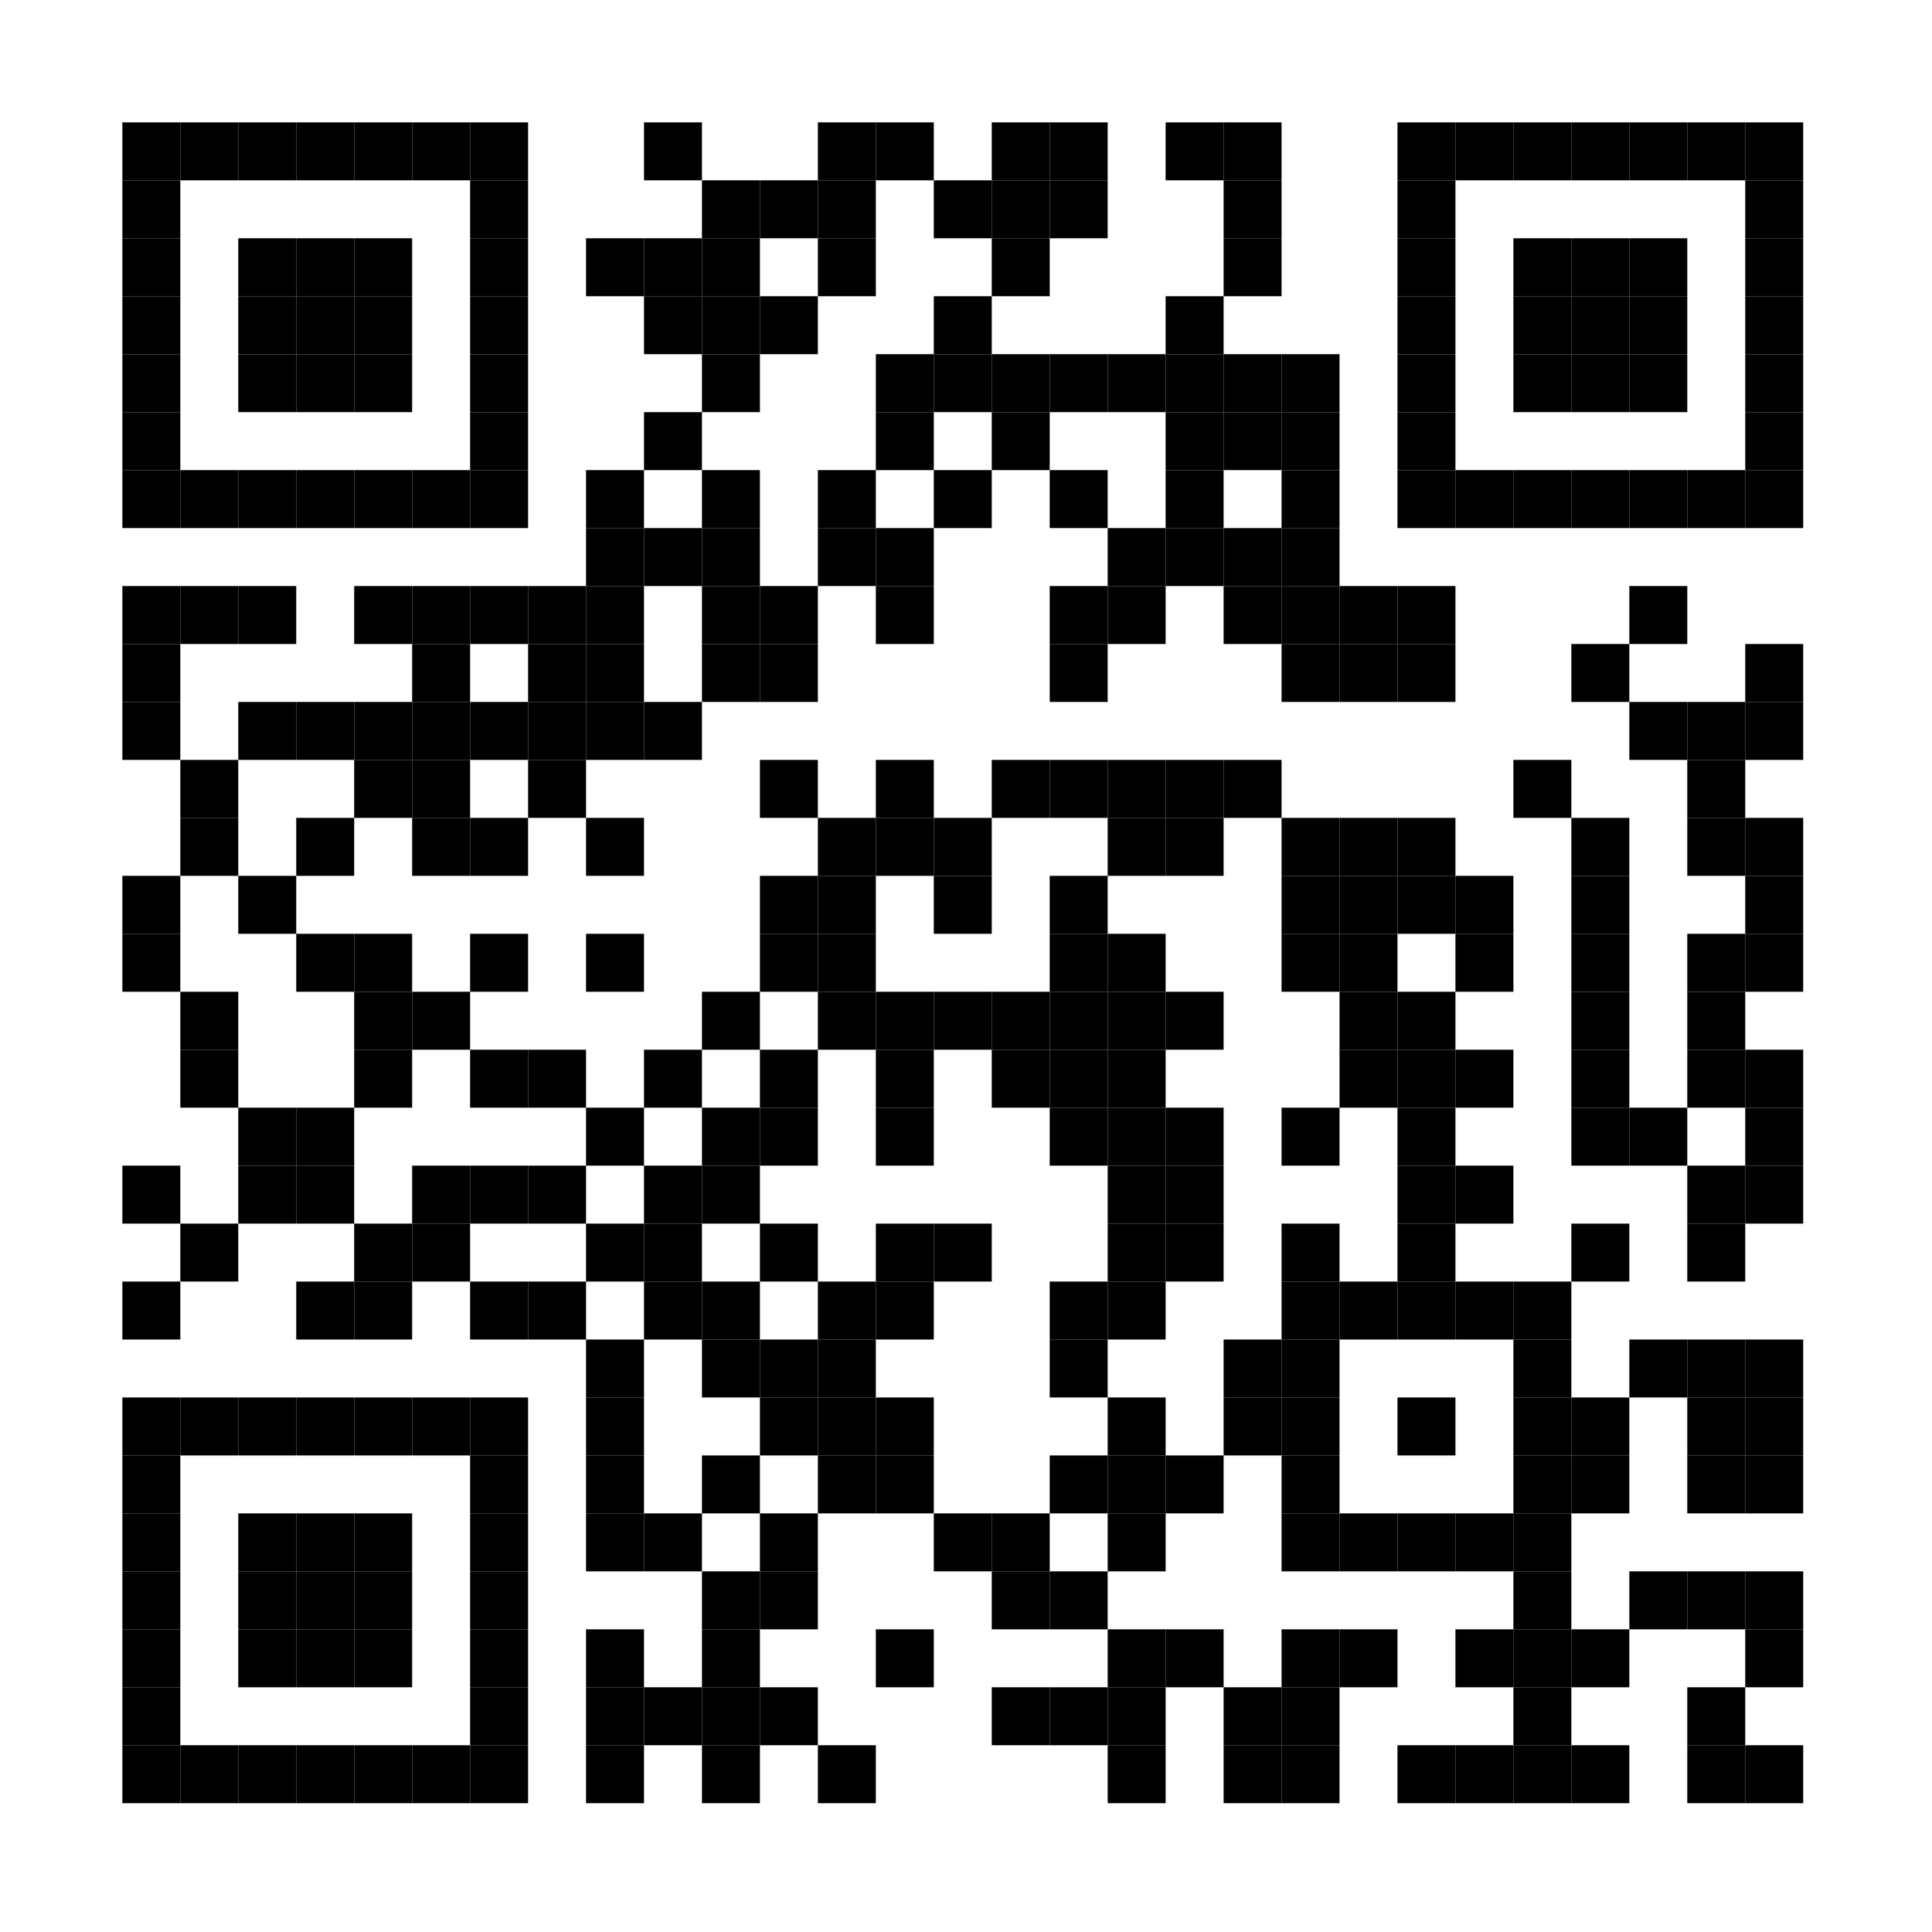 <?xml version="1.0" encoding="UTF-8"?>
<svg version="1.1" baseProfile="tiny" xmlns="http://www.w3.org/2000/svg" width="300" height="300">
<rect shape-rendering="optimizeSpeed"  x="0" y="0" width="300" height="300" fill="white" />
<rect shape-rendering="optimizeSpeed"  x="19" y="19" width="9" height="9" fill="black" />
<rect shape-rendering="optimizeSpeed"  x="28" y="19" width="9" height="9" fill="black" />
<rect shape-rendering="optimizeSpeed"  x="37" y="19" width="9" height="9" fill="black" />
<rect shape-rendering="optimizeSpeed"  x="46" y="19" width="9" height="9" fill="black" />
<rect shape-rendering="optimizeSpeed"  x="55" y="19" width="9" height="9" fill="black" />
<rect shape-rendering="optimizeSpeed"  x="64" y="19" width="9" height="9" fill="black" />
<rect shape-rendering="optimizeSpeed"  x="73" y="19" width="9" height="9" fill="black" />
<rect shape-rendering="optimizeSpeed"  x="100" y="19" width="9" height="9" fill="black" />
<rect shape-rendering="optimizeSpeed"  x="127" y="19" width="9" height="9" fill="black" />
<rect shape-rendering="optimizeSpeed"  x="136" y="19" width="9" height="9" fill="black" />
<rect shape-rendering="optimizeSpeed"  x="154" y="19" width="9" height="9" fill="black" />
<rect shape-rendering="optimizeSpeed"  x="163" y="19" width="9" height="9" fill="black" />
<rect shape-rendering="optimizeSpeed"  x="181" y="19" width="9" height="9" fill="black" />
<rect shape-rendering="optimizeSpeed"  x="190" y="19" width="9" height="9" fill="black" />
<rect shape-rendering="optimizeSpeed"  x="217" y="19" width="9" height="9" fill="black" />
<rect shape-rendering="optimizeSpeed"  x="226" y="19" width="9" height="9" fill="black" />
<rect shape-rendering="optimizeSpeed"  x="235" y="19" width="9" height="9" fill="black" />
<rect shape-rendering="optimizeSpeed"  x="244" y="19" width="9" height="9" fill="black" />
<rect shape-rendering="optimizeSpeed"  x="253" y="19" width="9" height="9" fill="black" />
<rect shape-rendering="optimizeSpeed"  x="262" y="19" width="9" height="9" fill="black" />
<rect shape-rendering="optimizeSpeed"  x="271" y="19" width="9" height="9" fill="black" />
<rect shape-rendering="optimizeSpeed"  x="19" y="28" width="9" height="9" fill="black" />
<rect shape-rendering="optimizeSpeed"  x="73" y="28" width="9" height="9" fill="black" />
<rect shape-rendering="optimizeSpeed"  x="109" y="28" width="9" height="9" fill="black" />
<rect shape-rendering="optimizeSpeed"  x="118" y="28" width="9" height="9" fill="black" />
<rect shape-rendering="optimizeSpeed"  x="127" y="28" width="9" height="9" fill="black" />
<rect shape-rendering="optimizeSpeed"  x="145" y="28" width="9" height="9" fill="black" />
<rect shape-rendering="optimizeSpeed"  x="154" y="28" width="9" height="9" fill="black" />
<rect shape-rendering="optimizeSpeed"  x="163" y="28" width="9" height="9" fill="black" />
<rect shape-rendering="optimizeSpeed"  x="190" y="28" width="9" height="9" fill="black" />
<rect shape-rendering="optimizeSpeed"  x="217" y="28" width="9" height="9" fill="black" />
<rect shape-rendering="optimizeSpeed"  x="271" y="28" width="9" height="9" fill="black" />
<rect shape-rendering="optimizeSpeed"  x="19" y="37" width="9" height="9" fill="black" />
<rect shape-rendering="optimizeSpeed"  x="37" y="37" width="9" height="9" fill="black" />
<rect shape-rendering="optimizeSpeed"  x="46" y="37" width="9" height="9" fill="black" />
<rect shape-rendering="optimizeSpeed"  x="55" y="37" width="9" height="9" fill="black" />
<rect shape-rendering="optimizeSpeed"  x="73" y="37" width="9" height="9" fill="black" />
<rect shape-rendering="optimizeSpeed"  x="91" y="37" width="9" height="9" fill="black" />
<rect shape-rendering="optimizeSpeed"  x="100" y="37" width="9" height="9" fill="black" />
<rect shape-rendering="optimizeSpeed"  x="109" y="37" width="9" height="9" fill="black" />
<rect shape-rendering="optimizeSpeed"  x="127" y="37" width="9" height="9" fill="black" />
<rect shape-rendering="optimizeSpeed"  x="154" y="37" width="9" height="9" fill="black" />
<rect shape-rendering="optimizeSpeed"  x="190" y="37" width="9" height="9" fill="black" />
<rect shape-rendering="optimizeSpeed"  x="217" y="37" width="9" height="9" fill="black" />
<rect shape-rendering="optimizeSpeed"  x="235" y="37" width="9" height="9" fill="black" />
<rect shape-rendering="optimizeSpeed"  x="244" y="37" width="9" height="9" fill="black" />
<rect shape-rendering="optimizeSpeed"  x="253" y="37" width="9" height="9" fill="black" />
<rect shape-rendering="optimizeSpeed"  x="271" y="37" width="9" height="9" fill="black" />
<rect shape-rendering="optimizeSpeed"  x="19" y="46" width="9" height="9" fill="black" />
<rect shape-rendering="optimizeSpeed"  x="37" y="46" width="9" height="9" fill="black" />
<rect shape-rendering="optimizeSpeed"  x="46" y="46" width="9" height="9" fill="black" />
<rect shape-rendering="optimizeSpeed"  x="55" y="46" width="9" height="9" fill="black" />
<rect shape-rendering="optimizeSpeed"  x="73" y="46" width="9" height="9" fill="black" />
<rect shape-rendering="optimizeSpeed"  x="100" y="46" width="9" height="9" fill="black" />
<rect shape-rendering="optimizeSpeed"  x="109" y="46" width="9" height="9" fill="black" />
<rect shape-rendering="optimizeSpeed"  x="118" y="46" width="9" height="9" fill="black" />
<rect shape-rendering="optimizeSpeed"  x="145" y="46" width="9" height="9" fill="black" />
<rect shape-rendering="optimizeSpeed"  x="181" y="46" width="9" height="9" fill="black" />
<rect shape-rendering="optimizeSpeed"  x="217" y="46" width="9" height="9" fill="black" />
<rect shape-rendering="optimizeSpeed"  x="235" y="46" width="9" height="9" fill="black" />
<rect shape-rendering="optimizeSpeed"  x="244" y="46" width="9" height="9" fill="black" />
<rect shape-rendering="optimizeSpeed"  x="253" y="46" width="9" height="9" fill="black" />
<rect shape-rendering="optimizeSpeed"  x="271" y="46" width="9" height="9" fill="black" />
<rect shape-rendering="optimizeSpeed"  x="19" y="55" width="9" height="9" fill="black" />
<rect shape-rendering="optimizeSpeed"  x="37" y="55" width="9" height="9" fill="black" />
<rect shape-rendering="optimizeSpeed"  x="46" y="55" width="9" height="9" fill="black" />
<rect shape-rendering="optimizeSpeed"  x="55" y="55" width="9" height="9" fill="black" />
<rect shape-rendering="optimizeSpeed"  x="73" y="55" width="9" height="9" fill="black" />
<rect shape-rendering="optimizeSpeed"  x="109" y="55" width="9" height="9" fill="black" />
<rect shape-rendering="optimizeSpeed"  x="136" y="55" width="9" height="9" fill="black" />
<rect shape-rendering="optimizeSpeed"  x="145" y="55" width="9" height="9" fill="black" />
<rect shape-rendering="optimizeSpeed"  x="154" y="55" width="9" height="9" fill="black" />
<rect shape-rendering="optimizeSpeed"  x="163" y="55" width="9" height="9" fill="black" />
<rect shape-rendering="optimizeSpeed"  x="172" y="55" width="9" height="9" fill="black" />
<rect shape-rendering="optimizeSpeed"  x="181" y="55" width="9" height="9" fill="black" />
<rect shape-rendering="optimizeSpeed"  x="190" y="55" width="9" height="9" fill="black" />
<rect shape-rendering="optimizeSpeed"  x="199" y="55" width="9" height="9" fill="black" />
<rect shape-rendering="optimizeSpeed"  x="217" y="55" width="9" height="9" fill="black" />
<rect shape-rendering="optimizeSpeed"  x="235" y="55" width="9" height="9" fill="black" />
<rect shape-rendering="optimizeSpeed"  x="244" y="55" width="9" height="9" fill="black" />
<rect shape-rendering="optimizeSpeed"  x="253" y="55" width="9" height="9" fill="black" />
<rect shape-rendering="optimizeSpeed"  x="271" y="55" width="9" height="9" fill="black" />
<rect shape-rendering="optimizeSpeed"  x="19" y="64" width="9" height="9" fill="black" />
<rect shape-rendering="optimizeSpeed"  x="73" y="64" width="9" height="9" fill="black" />
<rect shape-rendering="optimizeSpeed"  x="100" y="64" width="9" height="9" fill="black" />
<rect shape-rendering="optimizeSpeed"  x="136" y="64" width="9" height="9" fill="black" />
<rect shape-rendering="optimizeSpeed"  x="154" y="64" width="9" height="9" fill="black" />
<rect shape-rendering="optimizeSpeed"  x="181" y="64" width="9" height="9" fill="black" />
<rect shape-rendering="optimizeSpeed"  x="190" y="64" width="9" height="9" fill="black" />
<rect shape-rendering="optimizeSpeed"  x="199" y="64" width="9" height="9" fill="black" />
<rect shape-rendering="optimizeSpeed"  x="217" y="64" width="9" height="9" fill="black" />
<rect shape-rendering="optimizeSpeed"  x="271" y="64" width="9" height="9" fill="black" />
<rect shape-rendering="optimizeSpeed"  x="19" y="73" width="9" height="9" fill="black" />
<rect shape-rendering="optimizeSpeed"  x="28" y="73" width="9" height="9" fill="black" />
<rect shape-rendering="optimizeSpeed"  x="37" y="73" width="9" height="9" fill="black" />
<rect shape-rendering="optimizeSpeed"  x="46" y="73" width="9" height="9" fill="black" />
<rect shape-rendering="optimizeSpeed"  x="55" y="73" width="9" height="9" fill="black" />
<rect shape-rendering="optimizeSpeed"  x="64" y="73" width="9" height="9" fill="black" />
<rect shape-rendering="optimizeSpeed"  x="73" y="73" width="9" height="9" fill="black" />
<rect shape-rendering="optimizeSpeed"  x="91" y="73" width="9" height="9" fill="black" />
<rect shape-rendering="optimizeSpeed"  x="109" y="73" width="9" height="9" fill="black" />
<rect shape-rendering="optimizeSpeed"  x="127" y="73" width="9" height="9" fill="black" />
<rect shape-rendering="optimizeSpeed"  x="145" y="73" width="9" height="9" fill="black" />
<rect shape-rendering="optimizeSpeed"  x="163" y="73" width="9" height="9" fill="black" />
<rect shape-rendering="optimizeSpeed"  x="181" y="73" width="9" height="9" fill="black" />
<rect shape-rendering="optimizeSpeed"  x="199" y="73" width="9" height="9" fill="black" />
<rect shape-rendering="optimizeSpeed"  x="217" y="73" width="9" height="9" fill="black" />
<rect shape-rendering="optimizeSpeed"  x="226" y="73" width="9" height="9" fill="black" />
<rect shape-rendering="optimizeSpeed"  x="235" y="73" width="9" height="9" fill="black" />
<rect shape-rendering="optimizeSpeed"  x="244" y="73" width="9" height="9" fill="black" />
<rect shape-rendering="optimizeSpeed"  x="253" y="73" width="9" height="9" fill="black" />
<rect shape-rendering="optimizeSpeed"  x="262" y="73" width="9" height="9" fill="black" />
<rect shape-rendering="optimizeSpeed"  x="271" y="73" width="9" height="9" fill="black" />
<rect shape-rendering="optimizeSpeed"  x="91" y="82" width="9" height="9" fill="black" />
<rect shape-rendering="optimizeSpeed"  x="100" y="82" width="9" height="9" fill="black" />
<rect shape-rendering="optimizeSpeed"  x="109" y="82" width="9" height="9" fill="black" />
<rect shape-rendering="optimizeSpeed"  x="127" y="82" width="9" height="9" fill="black" />
<rect shape-rendering="optimizeSpeed"  x="136" y="82" width="9" height="9" fill="black" />
<rect shape-rendering="optimizeSpeed"  x="172" y="82" width="9" height="9" fill="black" />
<rect shape-rendering="optimizeSpeed"  x="181" y="82" width="9" height="9" fill="black" />
<rect shape-rendering="optimizeSpeed"  x="190" y="82" width="9" height="9" fill="black" />
<rect shape-rendering="optimizeSpeed"  x="199" y="82" width="9" height="9" fill="black" />
<rect shape-rendering="optimizeSpeed"  x="19" y="91" width="9" height="9" fill="black" />
<rect shape-rendering="optimizeSpeed"  x="28" y="91" width="9" height="9" fill="black" />
<rect shape-rendering="optimizeSpeed"  x="37" y="91" width="9" height="9" fill="black" />
<rect shape-rendering="optimizeSpeed"  x="55" y="91" width="9" height="9" fill="black" />
<rect shape-rendering="optimizeSpeed"  x="64" y="91" width="9" height="9" fill="black" />
<rect shape-rendering="optimizeSpeed"  x="73" y="91" width="9" height="9" fill="black" />
<rect shape-rendering="optimizeSpeed"  x="82" y="91" width="9" height="9" fill="black" />
<rect shape-rendering="optimizeSpeed"  x="91" y="91" width="9" height="9" fill="black" />
<rect shape-rendering="optimizeSpeed"  x="109" y="91" width="9" height="9" fill="black" />
<rect shape-rendering="optimizeSpeed"  x="118" y="91" width="9" height="9" fill="black" />
<rect shape-rendering="optimizeSpeed"  x="136" y="91" width="9" height="9" fill="black" />
<rect shape-rendering="optimizeSpeed"  x="163" y="91" width="9" height="9" fill="black" />
<rect shape-rendering="optimizeSpeed"  x="172" y="91" width="9" height="9" fill="black" />
<rect shape-rendering="optimizeSpeed"  x="190" y="91" width="9" height="9" fill="black" />
<rect shape-rendering="optimizeSpeed"  x="199" y="91" width="9" height="9" fill="black" />
<rect shape-rendering="optimizeSpeed"  x="208" y="91" width="9" height="9" fill="black" />
<rect shape-rendering="optimizeSpeed"  x="217" y="91" width="9" height="9" fill="black" />
<rect shape-rendering="optimizeSpeed"  x="253" y="91" width="9" height="9" fill="black" />
<rect shape-rendering="optimizeSpeed"  x="19" y="100" width="9" height="9" fill="black" />
<rect shape-rendering="optimizeSpeed"  x="64" y="100" width="9" height="9" fill="black" />
<rect shape-rendering="optimizeSpeed"  x="82" y="100" width="9" height="9" fill="black" />
<rect shape-rendering="optimizeSpeed"  x="91" y="100" width="9" height="9" fill="black" />
<rect shape-rendering="optimizeSpeed"  x="109" y="100" width="9" height="9" fill="black" />
<rect shape-rendering="optimizeSpeed"  x="118" y="100" width="9" height="9" fill="black" />
<rect shape-rendering="optimizeSpeed"  x="163" y="100" width="9" height="9" fill="black" />
<rect shape-rendering="optimizeSpeed"  x="199" y="100" width="9" height="9" fill="black" />
<rect shape-rendering="optimizeSpeed"  x="208" y="100" width="9" height="9" fill="black" />
<rect shape-rendering="optimizeSpeed"  x="217" y="100" width="9" height="9" fill="black" />
<rect shape-rendering="optimizeSpeed"  x="244" y="100" width="9" height="9" fill="black" />
<rect shape-rendering="optimizeSpeed"  x="271" y="100" width="9" height="9" fill="black" />
<rect shape-rendering="optimizeSpeed"  x="19" y="109" width="9" height="9" fill="black" />
<rect shape-rendering="optimizeSpeed"  x="37" y="109" width="9" height="9" fill="black" />
<rect shape-rendering="optimizeSpeed"  x="46" y="109" width="9" height="9" fill="black" />
<rect shape-rendering="optimizeSpeed"  x="55" y="109" width="9" height="9" fill="black" />
<rect shape-rendering="optimizeSpeed"  x="64" y="109" width="9" height="9" fill="black" />
<rect shape-rendering="optimizeSpeed"  x="73" y="109" width="9" height="9" fill="black" />
<rect shape-rendering="optimizeSpeed"  x="82" y="109" width="9" height="9" fill="black" />
<rect shape-rendering="optimizeSpeed"  x="91" y="109" width="9" height="9" fill="black" />
<rect shape-rendering="optimizeSpeed"  x="100" y="109" width="9" height="9" fill="black" />
<rect shape-rendering="optimizeSpeed"  x="253" y="109" width="9" height="9" fill="black" />
<rect shape-rendering="optimizeSpeed"  x="262" y="109" width="9" height="9" fill="black" />
<rect shape-rendering="optimizeSpeed"  x="271" y="109" width="9" height="9" fill="black" />
<rect shape-rendering="optimizeSpeed"  x="28" y="118" width="9" height="9" fill="black" />
<rect shape-rendering="optimizeSpeed"  x="55" y="118" width="9" height="9" fill="black" />
<rect shape-rendering="optimizeSpeed"  x="64" y="118" width="9" height="9" fill="black" />
<rect shape-rendering="optimizeSpeed"  x="82" y="118" width="9" height="9" fill="black" />
<rect shape-rendering="optimizeSpeed"  x="118" y="118" width="9" height="9" fill="black" />
<rect shape-rendering="optimizeSpeed"  x="136" y="118" width="9" height="9" fill="black" />
<rect shape-rendering="optimizeSpeed"  x="154" y="118" width="9" height="9" fill="black" />
<rect shape-rendering="optimizeSpeed"  x="163" y="118" width="9" height="9" fill="black" />
<rect shape-rendering="optimizeSpeed"  x="172" y="118" width="9" height="9" fill="black" />
<rect shape-rendering="optimizeSpeed"  x="181" y="118" width="9" height="9" fill="black" />
<rect shape-rendering="optimizeSpeed"  x="190" y="118" width="9" height="9" fill="black" />
<rect shape-rendering="optimizeSpeed"  x="235" y="118" width="9" height="9" fill="black" />
<rect shape-rendering="optimizeSpeed"  x="262" y="118" width="9" height="9" fill="black" />
<rect shape-rendering="optimizeSpeed"  x="28" y="127" width="9" height="9" fill="black" />
<rect shape-rendering="optimizeSpeed"  x="46" y="127" width="9" height="9" fill="black" />
<rect shape-rendering="optimizeSpeed"  x="64" y="127" width="9" height="9" fill="black" />
<rect shape-rendering="optimizeSpeed"  x="73" y="127" width="9" height="9" fill="black" />
<rect shape-rendering="optimizeSpeed"  x="91" y="127" width="9" height="9" fill="black" />
<rect shape-rendering="optimizeSpeed"  x="127" y="127" width="9" height="9" fill="black" />
<rect shape-rendering="optimizeSpeed"  x="136" y="127" width="9" height="9" fill="black" />
<rect shape-rendering="optimizeSpeed"  x="145" y="127" width="9" height="9" fill="black" />
<rect shape-rendering="optimizeSpeed"  x="172" y="127" width="9" height="9" fill="black" />
<rect shape-rendering="optimizeSpeed"  x="181" y="127" width="9" height="9" fill="black" />
<rect shape-rendering="optimizeSpeed"  x="199" y="127" width="9" height="9" fill="black" />
<rect shape-rendering="optimizeSpeed"  x="208" y="127" width="9" height="9" fill="black" />
<rect shape-rendering="optimizeSpeed"  x="217" y="127" width="9" height="9" fill="black" />
<rect shape-rendering="optimizeSpeed"  x="244" y="127" width="9" height="9" fill="black" />
<rect shape-rendering="optimizeSpeed"  x="262" y="127" width="9" height="9" fill="black" />
<rect shape-rendering="optimizeSpeed"  x="271" y="127" width="9" height="9" fill="black" />
<rect shape-rendering="optimizeSpeed"  x="19" y="136" width="9" height="9" fill="black" />
<rect shape-rendering="optimizeSpeed"  x="37" y="136" width="9" height="9" fill="black" />
<rect shape-rendering="optimizeSpeed"  x="118" y="136" width="9" height="9" fill="black" />
<rect shape-rendering="optimizeSpeed"  x="127" y="136" width="9" height="9" fill="black" />
<rect shape-rendering="optimizeSpeed"  x="145" y="136" width="9" height="9" fill="black" />
<rect shape-rendering="optimizeSpeed"  x="163" y="136" width="9" height="9" fill="black" />
<rect shape-rendering="optimizeSpeed"  x="199" y="136" width="9" height="9" fill="black" />
<rect shape-rendering="optimizeSpeed"  x="208" y="136" width="9" height="9" fill="black" />
<rect shape-rendering="optimizeSpeed"  x="217" y="136" width="9" height="9" fill="black" />
<rect shape-rendering="optimizeSpeed"  x="226" y="136" width="9" height="9" fill="black" />
<rect shape-rendering="optimizeSpeed"  x="244" y="136" width="9" height="9" fill="black" />
<rect shape-rendering="optimizeSpeed"  x="271" y="136" width="9" height="9" fill="black" />
<rect shape-rendering="optimizeSpeed"  x="19" y="145" width="9" height="9" fill="black" />
<rect shape-rendering="optimizeSpeed"  x="46" y="145" width="9" height="9" fill="black" />
<rect shape-rendering="optimizeSpeed"  x="55" y="145" width="9" height="9" fill="black" />
<rect shape-rendering="optimizeSpeed"  x="73" y="145" width="9" height="9" fill="black" />
<rect shape-rendering="optimizeSpeed"  x="91" y="145" width="9" height="9" fill="black" />
<rect shape-rendering="optimizeSpeed"  x="118" y="145" width="9" height="9" fill="black" />
<rect shape-rendering="optimizeSpeed"  x="127" y="145" width="9" height="9" fill="black" />
<rect shape-rendering="optimizeSpeed"  x="163" y="145" width="9" height="9" fill="black" />
<rect shape-rendering="optimizeSpeed"  x="172" y="145" width="9" height="9" fill="black" />
<rect shape-rendering="optimizeSpeed"  x="199" y="145" width="9" height="9" fill="black" />
<rect shape-rendering="optimizeSpeed"  x="208" y="145" width="9" height="9" fill="black" />
<rect shape-rendering="optimizeSpeed"  x="226" y="145" width="9" height="9" fill="black" />
<rect shape-rendering="optimizeSpeed"  x="244" y="145" width="9" height="9" fill="black" />
<rect shape-rendering="optimizeSpeed"  x="262" y="145" width="9" height="9" fill="black" />
<rect shape-rendering="optimizeSpeed"  x="271" y="145" width="9" height="9" fill="black" />
<rect shape-rendering="optimizeSpeed"  x="28" y="154" width="9" height="9" fill="black" />
<rect shape-rendering="optimizeSpeed"  x="55" y="154" width="9" height="9" fill="black" />
<rect shape-rendering="optimizeSpeed"  x="64" y="154" width="9" height="9" fill="black" />
<rect shape-rendering="optimizeSpeed"  x="109" y="154" width="9" height="9" fill="black" />
<rect shape-rendering="optimizeSpeed"  x="127" y="154" width="9" height="9" fill="black" />
<rect shape-rendering="optimizeSpeed"  x="136" y="154" width="9" height="9" fill="black" />
<rect shape-rendering="optimizeSpeed"  x="145" y="154" width="9" height="9" fill="black" />
<rect shape-rendering="optimizeSpeed"  x="154" y="154" width="9" height="9" fill="black" />
<rect shape-rendering="optimizeSpeed"  x="163" y="154" width="9" height="9" fill="black" />
<rect shape-rendering="optimizeSpeed"  x="172" y="154" width="9" height="9" fill="black" />
<rect shape-rendering="optimizeSpeed"  x="181" y="154" width="9" height="9" fill="black" />
<rect shape-rendering="optimizeSpeed"  x="208" y="154" width="9" height="9" fill="black" />
<rect shape-rendering="optimizeSpeed"  x="217" y="154" width="9" height="9" fill="black" />
<rect shape-rendering="optimizeSpeed"  x="244" y="154" width="9" height="9" fill="black" />
<rect shape-rendering="optimizeSpeed"  x="262" y="154" width="9" height="9" fill="black" />
<rect shape-rendering="optimizeSpeed"  x="28" y="163" width="9" height="9" fill="black" />
<rect shape-rendering="optimizeSpeed"  x="55" y="163" width="9" height="9" fill="black" />
<rect shape-rendering="optimizeSpeed"  x="73" y="163" width="9" height="9" fill="black" />
<rect shape-rendering="optimizeSpeed"  x="82" y="163" width="9" height="9" fill="black" />
<rect shape-rendering="optimizeSpeed"  x="100" y="163" width="9" height="9" fill="black" />
<rect shape-rendering="optimizeSpeed"  x="118" y="163" width="9" height="9" fill="black" />
<rect shape-rendering="optimizeSpeed"  x="136" y="163" width="9" height="9" fill="black" />
<rect shape-rendering="optimizeSpeed"  x="154" y="163" width="9" height="9" fill="black" />
<rect shape-rendering="optimizeSpeed"  x="163" y="163" width="9" height="9" fill="black" />
<rect shape-rendering="optimizeSpeed"  x="172" y="163" width="9" height="9" fill="black" />
<rect shape-rendering="optimizeSpeed"  x="208" y="163" width="9" height="9" fill="black" />
<rect shape-rendering="optimizeSpeed"  x="217" y="163" width="9" height="9" fill="black" />
<rect shape-rendering="optimizeSpeed"  x="226" y="163" width="9" height="9" fill="black" />
<rect shape-rendering="optimizeSpeed"  x="244" y="163" width="9" height="9" fill="black" />
<rect shape-rendering="optimizeSpeed"  x="262" y="163" width="9" height="9" fill="black" />
<rect shape-rendering="optimizeSpeed"  x="271" y="163" width="9" height="9" fill="black" />
<rect shape-rendering="optimizeSpeed"  x="37" y="172" width="9" height="9" fill="black" />
<rect shape-rendering="optimizeSpeed"  x="46" y="172" width="9" height="9" fill="black" />
<rect shape-rendering="optimizeSpeed"  x="91" y="172" width="9" height="9" fill="black" />
<rect shape-rendering="optimizeSpeed"  x="109" y="172" width="9" height="9" fill="black" />
<rect shape-rendering="optimizeSpeed"  x="118" y="172" width="9" height="9" fill="black" />
<rect shape-rendering="optimizeSpeed"  x="136" y="172" width="9" height="9" fill="black" />
<rect shape-rendering="optimizeSpeed"  x="163" y="172" width="9" height="9" fill="black" />
<rect shape-rendering="optimizeSpeed"  x="172" y="172" width="9" height="9" fill="black" />
<rect shape-rendering="optimizeSpeed"  x="181" y="172" width="9" height="9" fill="black" />
<rect shape-rendering="optimizeSpeed"  x="199" y="172" width="9" height="9" fill="black" />
<rect shape-rendering="optimizeSpeed"  x="217" y="172" width="9" height="9" fill="black" />
<rect shape-rendering="optimizeSpeed"  x="244" y="172" width="9" height="9" fill="black" />
<rect shape-rendering="optimizeSpeed"  x="253" y="172" width="9" height="9" fill="black" />
<rect shape-rendering="optimizeSpeed"  x="271" y="172" width="9" height="9" fill="black" />
<rect shape-rendering="optimizeSpeed"  x="19" y="181" width="9" height="9" fill="black" />
<rect shape-rendering="optimizeSpeed"  x="37" y="181" width="9" height="9" fill="black" />
<rect shape-rendering="optimizeSpeed"  x="46" y="181" width="9" height="9" fill="black" />
<rect shape-rendering="optimizeSpeed"  x="64" y="181" width="9" height="9" fill="black" />
<rect shape-rendering="optimizeSpeed"  x="73" y="181" width="9" height="9" fill="black" />
<rect shape-rendering="optimizeSpeed"  x="82" y="181" width="9" height="9" fill="black" />
<rect shape-rendering="optimizeSpeed"  x="100" y="181" width="9" height="9" fill="black" />
<rect shape-rendering="optimizeSpeed"  x="109" y="181" width="9" height="9" fill="black" />
<rect shape-rendering="optimizeSpeed"  x="172" y="181" width="9" height="9" fill="black" />
<rect shape-rendering="optimizeSpeed"  x="181" y="181" width="9" height="9" fill="black" />
<rect shape-rendering="optimizeSpeed"  x="217" y="181" width="9" height="9" fill="black" />
<rect shape-rendering="optimizeSpeed"  x="226" y="181" width="9" height="9" fill="black" />
<rect shape-rendering="optimizeSpeed"  x="262" y="181" width="9" height="9" fill="black" />
<rect shape-rendering="optimizeSpeed"  x="271" y="181" width="9" height="9" fill="black" />
<rect shape-rendering="optimizeSpeed"  x="28" y="190" width="9" height="9" fill="black" />
<rect shape-rendering="optimizeSpeed"  x="55" y="190" width="9" height="9" fill="black" />
<rect shape-rendering="optimizeSpeed"  x="64" y="190" width="9" height="9" fill="black" />
<rect shape-rendering="optimizeSpeed"  x="91" y="190" width="9" height="9" fill="black" />
<rect shape-rendering="optimizeSpeed"  x="100" y="190" width="9" height="9" fill="black" />
<rect shape-rendering="optimizeSpeed"  x="118" y="190" width="9" height="9" fill="black" />
<rect shape-rendering="optimizeSpeed"  x="136" y="190" width="9" height="9" fill="black" />
<rect shape-rendering="optimizeSpeed"  x="145" y="190" width="9" height="9" fill="black" />
<rect shape-rendering="optimizeSpeed"  x="172" y="190" width="9" height="9" fill="black" />
<rect shape-rendering="optimizeSpeed"  x="181" y="190" width="9" height="9" fill="black" />
<rect shape-rendering="optimizeSpeed"  x="199" y="190" width="9" height="9" fill="black" />
<rect shape-rendering="optimizeSpeed"  x="217" y="190" width="9" height="9" fill="black" />
<rect shape-rendering="optimizeSpeed"  x="244" y="190" width="9" height="9" fill="black" />
<rect shape-rendering="optimizeSpeed"  x="262" y="190" width="9" height="9" fill="black" />
<rect shape-rendering="optimizeSpeed"  x="19" y="199" width="9" height="9" fill="black" />
<rect shape-rendering="optimizeSpeed"  x="46" y="199" width="9" height="9" fill="black" />
<rect shape-rendering="optimizeSpeed"  x="55" y="199" width="9" height="9" fill="black" />
<rect shape-rendering="optimizeSpeed"  x="73" y="199" width="9" height="9" fill="black" />
<rect shape-rendering="optimizeSpeed"  x="82" y="199" width="9" height="9" fill="black" />
<rect shape-rendering="optimizeSpeed"  x="100" y="199" width="9" height="9" fill="black" />
<rect shape-rendering="optimizeSpeed"  x="109" y="199" width="9" height="9" fill="black" />
<rect shape-rendering="optimizeSpeed"  x="127" y="199" width="9" height="9" fill="black" />
<rect shape-rendering="optimizeSpeed"  x="136" y="199" width="9" height="9" fill="black" />
<rect shape-rendering="optimizeSpeed"  x="163" y="199" width="9" height="9" fill="black" />
<rect shape-rendering="optimizeSpeed"  x="172" y="199" width="9" height="9" fill="black" />
<rect shape-rendering="optimizeSpeed"  x="199" y="199" width="9" height="9" fill="black" />
<rect shape-rendering="optimizeSpeed"  x="208" y="199" width="9" height="9" fill="black" />
<rect shape-rendering="optimizeSpeed"  x="217" y="199" width="9" height="9" fill="black" />
<rect shape-rendering="optimizeSpeed"  x="226" y="199" width="9" height="9" fill="black" />
<rect shape-rendering="optimizeSpeed"  x="235" y="199" width="9" height="9" fill="black" />
<rect shape-rendering="optimizeSpeed"  x="91" y="208" width="9" height="9" fill="black" />
<rect shape-rendering="optimizeSpeed"  x="109" y="208" width="9" height="9" fill="black" />
<rect shape-rendering="optimizeSpeed"  x="118" y="208" width="9" height="9" fill="black" />
<rect shape-rendering="optimizeSpeed"  x="127" y="208" width="9" height="9" fill="black" />
<rect shape-rendering="optimizeSpeed"  x="163" y="208" width="9" height="9" fill="black" />
<rect shape-rendering="optimizeSpeed"  x="190" y="208" width="9" height="9" fill="black" />
<rect shape-rendering="optimizeSpeed"  x="199" y="208" width="9" height="9" fill="black" />
<rect shape-rendering="optimizeSpeed"  x="235" y="208" width="9" height="9" fill="black" />
<rect shape-rendering="optimizeSpeed"  x="253" y="208" width="9" height="9" fill="black" />
<rect shape-rendering="optimizeSpeed"  x="262" y="208" width="9" height="9" fill="black" />
<rect shape-rendering="optimizeSpeed"  x="271" y="208" width="9" height="9" fill="black" />
<rect shape-rendering="optimizeSpeed"  x="19" y="217" width="9" height="9" fill="black" />
<rect shape-rendering="optimizeSpeed"  x="28" y="217" width="9" height="9" fill="black" />
<rect shape-rendering="optimizeSpeed"  x="37" y="217" width="9" height="9" fill="black" />
<rect shape-rendering="optimizeSpeed"  x="46" y="217" width="9" height="9" fill="black" />
<rect shape-rendering="optimizeSpeed"  x="55" y="217" width="9" height="9" fill="black" />
<rect shape-rendering="optimizeSpeed"  x="64" y="217" width="9" height="9" fill="black" />
<rect shape-rendering="optimizeSpeed"  x="73" y="217" width="9" height="9" fill="black" />
<rect shape-rendering="optimizeSpeed"  x="91" y="217" width="9" height="9" fill="black" />
<rect shape-rendering="optimizeSpeed"  x="118" y="217" width="9" height="9" fill="black" />
<rect shape-rendering="optimizeSpeed"  x="127" y="217" width="9" height="9" fill="black" />
<rect shape-rendering="optimizeSpeed"  x="136" y="217" width="9" height="9" fill="black" />
<rect shape-rendering="optimizeSpeed"  x="172" y="217" width="9" height="9" fill="black" />
<rect shape-rendering="optimizeSpeed"  x="190" y="217" width="9" height="9" fill="black" />
<rect shape-rendering="optimizeSpeed"  x="199" y="217" width="9" height="9" fill="black" />
<rect shape-rendering="optimizeSpeed"  x="217" y="217" width="9" height="9" fill="black" />
<rect shape-rendering="optimizeSpeed"  x="235" y="217" width="9" height="9" fill="black" />
<rect shape-rendering="optimizeSpeed"  x="244" y="217" width="9" height="9" fill="black" />
<rect shape-rendering="optimizeSpeed"  x="262" y="217" width="9" height="9" fill="black" />
<rect shape-rendering="optimizeSpeed"  x="271" y="217" width="9" height="9" fill="black" />
<rect shape-rendering="optimizeSpeed"  x="19" y="226" width="9" height="9" fill="black" />
<rect shape-rendering="optimizeSpeed"  x="73" y="226" width="9" height="9" fill="black" />
<rect shape-rendering="optimizeSpeed"  x="91" y="226" width="9" height="9" fill="black" />
<rect shape-rendering="optimizeSpeed"  x="109" y="226" width="9" height="9" fill="black" />
<rect shape-rendering="optimizeSpeed"  x="127" y="226" width="9" height="9" fill="black" />
<rect shape-rendering="optimizeSpeed"  x="136" y="226" width="9" height="9" fill="black" />
<rect shape-rendering="optimizeSpeed"  x="163" y="226" width="9" height="9" fill="black" />
<rect shape-rendering="optimizeSpeed"  x="172" y="226" width="9" height="9" fill="black" />
<rect shape-rendering="optimizeSpeed"  x="181" y="226" width="9" height="9" fill="black" />
<rect shape-rendering="optimizeSpeed"  x="199" y="226" width="9" height="9" fill="black" />
<rect shape-rendering="optimizeSpeed"  x="235" y="226" width="9" height="9" fill="black" />
<rect shape-rendering="optimizeSpeed"  x="244" y="226" width="9" height="9" fill="black" />
<rect shape-rendering="optimizeSpeed"  x="262" y="226" width="9" height="9" fill="black" />
<rect shape-rendering="optimizeSpeed"  x="271" y="226" width="9" height="9" fill="black" />
<rect shape-rendering="optimizeSpeed"  x="19" y="235" width="9" height="9" fill="black" />
<rect shape-rendering="optimizeSpeed"  x="37" y="235" width="9" height="9" fill="black" />
<rect shape-rendering="optimizeSpeed"  x="46" y="235" width="9" height="9" fill="black" />
<rect shape-rendering="optimizeSpeed"  x="55" y="235" width="9" height="9" fill="black" />
<rect shape-rendering="optimizeSpeed"  x="73" y="235" width="9" height="9" fill="black" />
<rect shape-rendering="optimizeSpeed"  x="91" y="235" width="9" height="9" fill="black" />
<rect shape-rendering="optimizeSpeed"  x="100" y="235" width="9" height="9" fill="black" />
<rect shape-rendering="optimizeSpeed"  x="118" y="235" width="9" height="9" fill="black" />
<rect shape-rendering="optimizeSpeed"  x="145" y="235" width="9" height="9" fill="black" />
<rect shape-rendering="optimizeSpeed"  x="154" y="235" width="9" height="9" fill="black" />
<rect shape-rendering="optimizeSpeed"  x="172" y="235" width="9" height="9" fill="black" />
<rect shape-rendering="optimizeSpeed"  x="199" y="235" width="9" height="9" fill="black" />
<rect shape-rendering="optimizeSpeed"  x="208" y="235" width="9" height="9" fill="black" />
<rect shape-rendering="optimizeSpeed"  x="217" y="235" width="9" height="9" fill="black" />
<rect shape-rendering="optimizeSpeed"  x="226" y="235" width="9" height="9" fill="black" />
<rect shape-rendering="optimizeSpeed"  x="235" y="235" width="9" height="9" fill="black" />
<rect shape-rendering="optimizeSpeed"  x="19" y="244" width="9" height="9" fill="black" />
<rect shape-rendering="optimizeSpeed"  x="37" y="244" width="9" height="9" fill="black" />
<rect shape-rendering="optimizeSpeed"  x="46" y="244" width="9" height="9" fill="black" />
<rect shape-rendering="optimizeSpeed"  x="55" y="244" width="9" height="9" fill="black" />
<rect shape-rendering="optimizeSpeed"  x="73" y="244" width="9" height="9" fill="black" />
<rect shape-rendering="optimizeSpeed"  x="109" y="244" width="9" height="9" fill="black" />
<rect shape-rendering="optimizeSpeed"  x="118" y="244" width="9" height="9" fill="black" />
<rect shape-rendering="optimizeSpeed"  x="154" y="244" width="9" height="9" fill="black" />
<rect shape-rendering="optimizeSpeed"  x="163" y="244" width="9" height="9" fill="black" />
<rect shape-rendering="optimizeSpeed"  x="235" y="244" width="9" height="9" fill="black" />
<rect shape-rendering="optimizeSpeed"  x="253" y="244" width="9" height="9" fill="black" />
<rect shape-rendering="optimizeSpeed"  x="262" y="244" width="9" height="9" fill="black" />
<rect shape-rendering="optimizeSpeed"  x="271" y="244" width="9" height="9" fill="black" />
<rect shape-rendering="optimizeSpeed"  x="19" y="253" width="9" height="9" fill="black" />
<rect shape-rendering="optimizeSpeed"  x="37" y="253" width="9" height="9" fill="black" />
<rect shape-rendering="optimizeSpeed"  x="46" y="253" width="9" height="9" fill="black" />
<rect shape-rendering="optimizeSpeed"  x="55" y="253" width="9" height="9" fill="black" />
<rect shape-rendering="optimizeSpeed"  x="73" y="253" width="9" height="9" fill="black" />
<rect shape-rendering="optimizeSpeed"  x="91" y="253" width="9" height="9" fill="black" />
<rect shape-rendering="optimizeSpeed"  x="109" y="253" width="9" height="9" fill="black" />
<rect shape-rendering="optimizeSpeed"  x="136" y="253" width="9" height="9" fill="black" />
<rect shape-rendering="optimizeSpeed"  x="172" y="253" width="9" height="9" fill="black" />
<rect shape-rendering="optimizeSpeed"  x="181" y="253" width="9" height="9" fill="black" />
<rect shape-rendering="optimizeSpeed"  x="199" y="253" width="9" height="9" fill="black" />
<rect shape-rendering="optimizeSpeed"  x="208" y="253" width="9" height="9" fill="black" />
<rect shape-rendering="optimizeSpeed"  x="226" y="253" width="9" height="9" fill="black" />
<rect shape-rendering="optimizeSpeed"  x="235" y="253" width="9" height="9" fill="black" />
<rect shape-rendering="optimizeSpeed"  x="244" y="253" width="9" height="9" fill="black" />
<rect shape-rendering="optimizeSpeed"  x="271" y="253" width="9" height="9" fill="black" />
<rect shape-rendering="optimizeSpeed"  x="19" y="262" width="9" height="9" fill="black" />
<rect shape-rendering="optimizeSpeed"  x="73" y="262" width="9" height="9" fill="black" />
<rect shape-rendering="optimizeSpeed"  x="91" y="262" width="9" height="9" fill="black" />
<rect shape-rendering="optimizeSpeed"  x="100" y="262" width="9" height="9" fill="black" />
<rect shape-rendering="optimizeSpeed"  x="109" y="262" width="9" height="9" fill="black" />
<rect shape-rendering="optimizeSpeed"  x="118" y="262" width="9" height="9" fill="black" />
<rect shape-rendering="optimizeSpeed"  x="154" y="262" width="9" height="9" fill="black" />
<rect shape-rendering="optimizeSpeed"  x="163" y="262" width="9" height="9" fill="black" />
<rect shape-rendering="optimizeSpeed"  x="172" y="262" width="9" height="9" fill="black" />
<rect shape-rendering="optimizeSpeed"  x="190" y="262" width="9" height="9" fill="black" />
<rect shape-rendering="optimizeSpeed"  x="199" y="262" width="9" height="9" fill="black" />
<rect shape-rendering="optimizeSpeed"  x="235" y="262" width="9" height="9" fill="black" />
<rect shape-rendering="optimizeSpeed"  x="262" y="262" width="9" height="9" fill="black" />
<rect shape-rendering="optimizeSpeed"  x="19" y="271" width="9" height="9" fill="black" />
<rect shape-rendering="optimizeSpeed"  x="28" y="271" width="9" height="9" fill="black" />
<rect shape-rendering="optimizeSpeed"  x="37" y="271" width="9" height="9" fill="black" />
<rect shape-rendering="optimizeSpeed"  x="46" y="271" width="9" height="9" fill="black" />
<rect shape-rendering="optimizeSpeed"  x="55" y="271" width="9" height="9" fill="black" />
<rect shape-rendering="optimizeSpeed"  x="64" y="271" width="9" height="9" fill="black" />
<rect shape-rendering="optimizeSpeed"  x="73" y="271" width="9" height="9" fill="black" />
<rect shape-rendering="optimizeSpeed"  x="91" y="271" width="9" height="9" fill="black" />
<rect shape-rendering="optimizeSpeed"  x="109" y="271" width="9" height="9" fill="black" />
<rect shape-rendering="optimizeSpeed"  x="127" y="271" width="9" height="9" fill="black" />
<rect shape-rendering="optimizeSpeed"  x="172" y="271" width="9" height="9" fill="black" />
<rect shape-rendering="optimizeSpeed"  x="190" y="271" width="9" height="9" fill="black" />
<rect shape-rendering="optimizeSpeed"  x="199" y="271" width="9" height="9" fill="black" />
<rect shape-rendering="optimizeSpeed"  x="217" y="271" width="9" height="9" fill="black" />
<rect shape-rendering="optimizeSpeed"  x="226" y="271" width="9" height="9" fill="black" />
<rect shape-rendering="optimizeSpeed"  x="235" y="271" width="9" height="9" fill="black" />
<rect shape-rendering="optimizeSpeed"  x="244" y="271" width="9" height="9" fill="black" />
<rect shape-rendering="optimizeSpeed"  x="262" y="271" width="9" height="9" fill="black" />
<rect shape-rendering="optimizeSpeed"  x="271" y="271" width="9" height="9" fill="black" /></svg>